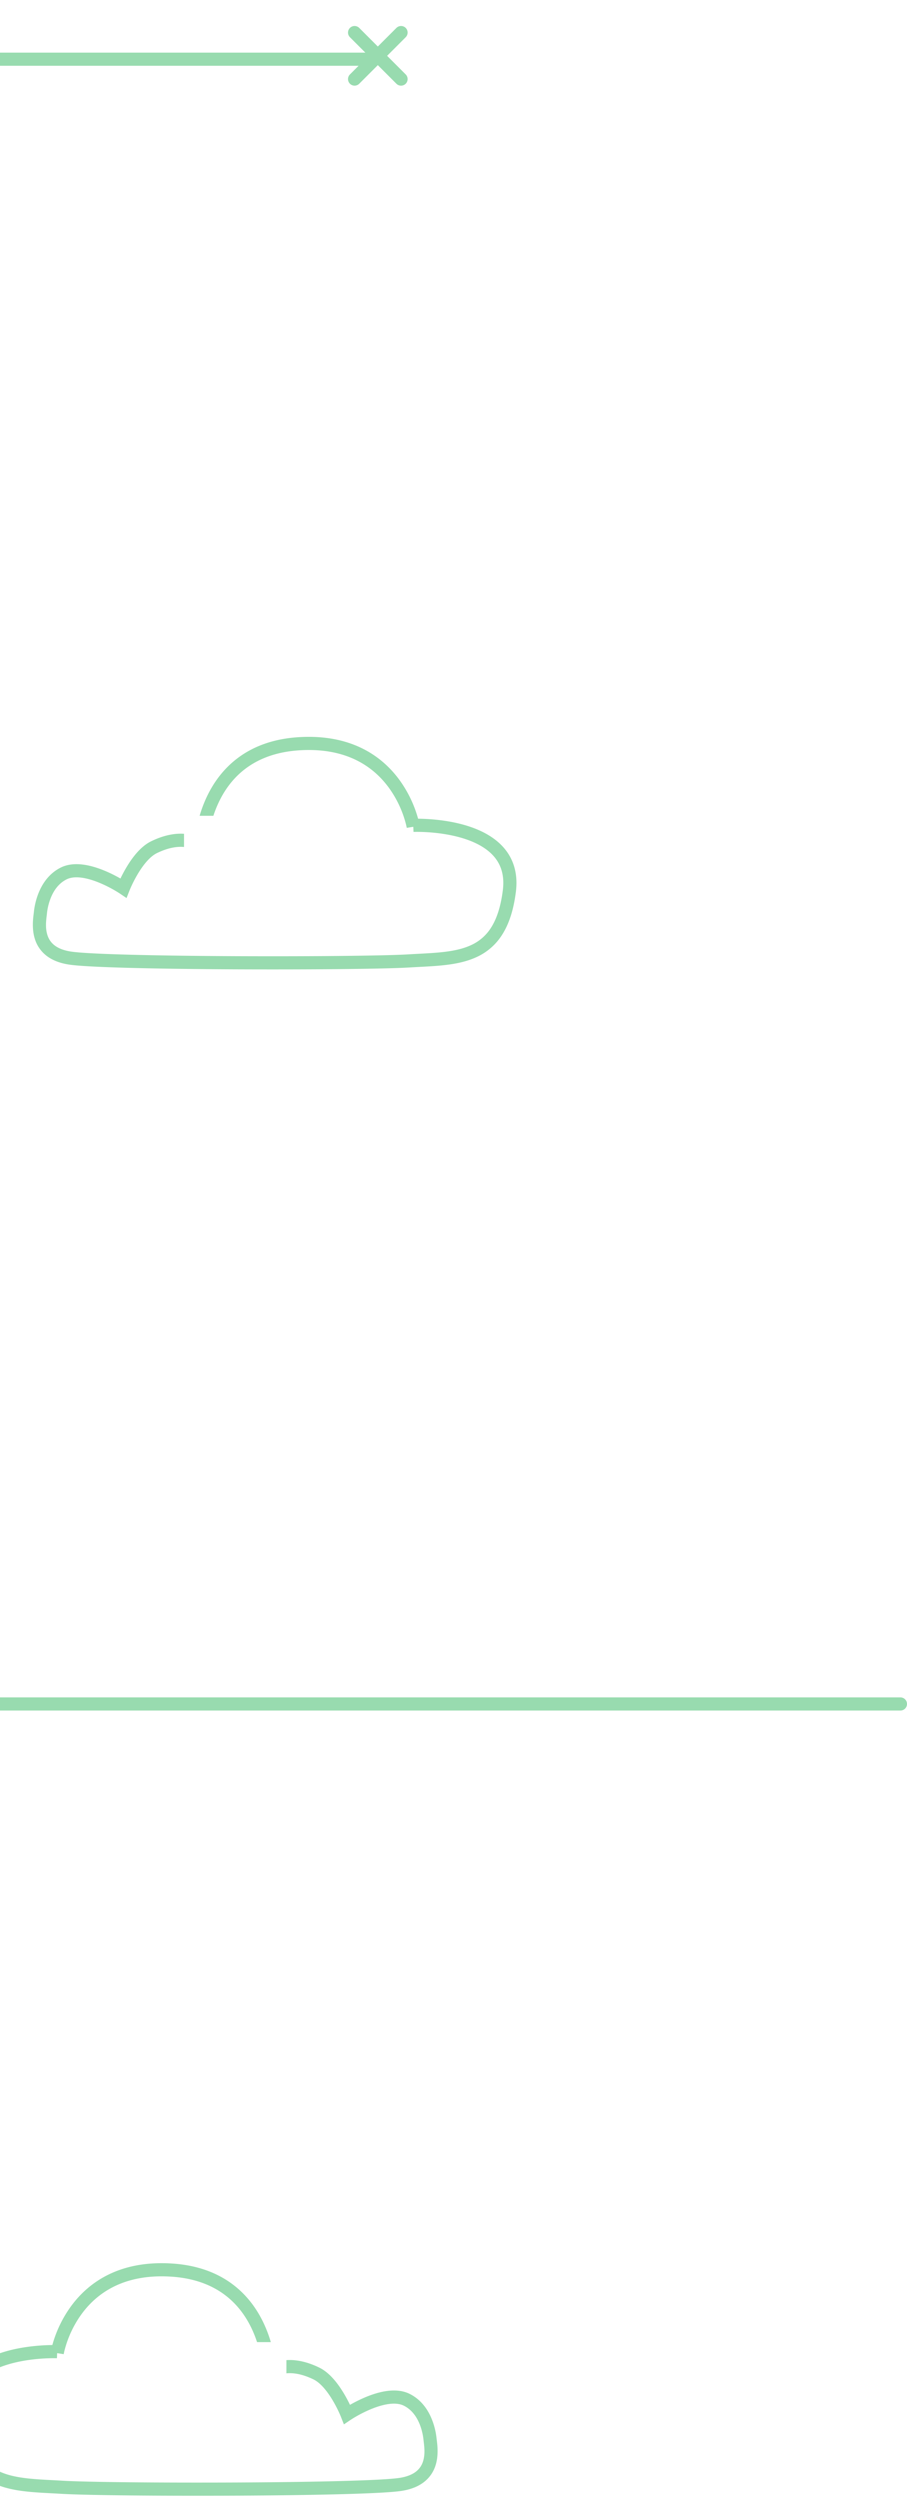 <svg width="138" height="380" fill="none" xmlns="http://www.w3.org/2000/svg"><path stroke="#98DBAF" stroke-width="2" stroke-linecap="round" d="M53.95 4.95l7.071 7.071M53.95 12.021l7.071-7.071"/><path fill-rule="evenodd" clip-rule="evenodd" d="M59.082 119.623c-2.256-3.025-6.265-6.005-13.432-5.583-7.108.418-10.586 4.187-12.342 7.854a17.505 17.505 0 00-.841 2.106h-2.094a19.83 19.83 0 011.131-2.97c2.012-4.2 6.068-8.518 14.028-8.987 7.901-.464 12.534 2.872 15.153 6.384a18.335 18.335 0 012.93 6.016c.448.004 1.068.021 1.803.073 1.517.107 3.551.364 5.56.975 1.997.608 4.058 1.593 5.537 3.212 1.513 1.658 2.345 3.906 1.978 6.843-.345 2.757-1.044 4.877-2.07 6.498a8.98 8.98 0 01-3.903 3.426c-1.512.703-3.192 1.037-4.911 1.229-1.238.139-2.548.208-3.857.276-.495.026-.99.052-1.481.082-3.695.224-15.252.334-26.546.279-5.654-.028-11.257-.097-15.795-.215-4.504-.117-8.043-.283-9.508-.518-1.526-.244-2.685-.761-3.538-1.485a5.136 5.136 0 01-1.605-2.483c-.442-1.471-.25-2.997-.157-3.727.013-.104.024-.192.03-.261.074-.735.294-2.005.88-3.294.588-1.292 1.576-2.67 3.216-3.485 1.075-.534 2.28-.593 3.4-.449 1.124.145 2.244.507 3.218.906.978.401 1.84.855 2.457 1.206l.005.003c.224-.467.524-1.05.89-1.666.831-1.402 2.12-3.185 3.776-3.992 2-.975 3.675-1.231 5.006-1.141v2.007c-.976-.092-2.346.062-4.13.932-1.085.529-2.122 1.848-2.932 3.214a19.897 19.897 0 00-1.151 2.27l-.06.144-.015.035-.003.007v.002l-.455 1.159-1.033-.696-.002-.001-.01-.006-.041-.028-.174-.111a19.656 19.656 0 00-2.888-1.488c-.881-.361-1.824-.657-2.715-.772-.897-.116-1.66-.038-2.253.256-1.1.546-1.818 1.495-2.285 2.522a8.826 8.826 0 00-.71 2.665c-.011.111-.026.232-.04.362-.092.768-.217 1.824.091 2.852.17.567.47 1.096.984 1.533.519.439 1.315.836 2.56 1.035 1.304.209 4.69.375 9.244.493 4.519.118 10.106.187 15.753.215 11.31.055 22.798-.056 26.415-.275.53-.032 1.047-.06 1.555-.086h.001c1.285-.068 2.506-.132 3.68-.263 1.626-.182 3.062-.484 4.291-1.056a6.979 6.979 0 003.056-2.681c.824-1.301 1.455-3.115 1.775-5.677.297-2.38-.367-4.038-1.47-5.247-1.14-1.247-2.818-2.091-4.643-2.646-1.814-.552-3.686-.793-5.118-.894-.713-.05-1.31-.065-1.725-.068a20.583 20.583 0 00-.6.006l-.029.001h-.006l-.033-.779-.009.001-.987.163v-.002l-.003-.02a9.921 9.921 0 00-.105-.482 16.326 16.326 0 00-2.697-5.708zM12.497 351.623c2.255-3.025 6.265-6.005 13.432-5.583 7.108.418 10.586 4.187 12.342 7.854.34.713.617 1.423.84 2.106h2.095a19.808 19.808 0 00-1.132-2.97c-2.01-4.2-6.067-8.518-14.027-8.987-7.901-.464-12.534 2.872-15.153 6.384a18.339 18.339 0 00-2.93 6.016c-.448.004-1.069.021-1.803.073-1.517.107-3.551.364-5.56.975-1.997.608-4.058 1.593-5.537 3.212-1.514 1.658-2.345 3.906-1.978 6.843.345 2.757 1.043 4.877 2.07 6.498a8.98 8.98 0 003.903 3.426c1.512.703 3.192 1.037 4.911 1.229 1.238.139 2.548.208 3.856.276.496.026.991.052 1.482.082 3.695.224 15.252.334 26.545.279 5.655-.028 11.258-.097 15.796-.215 4.504-.117 8.043-.283 9.508-.518 1.526-.244 2.685-.761 3.537-1.485a5.137 5.137 0 001.606-2.483c.442-1.471.25-2.997.157-3.727a11.897 11.897 0 01-.031-.261 10.823 10.823 0 00-.88-3.294c-.588-1.292-1.575-2.67-3.216-3.485-1.074-.534-2.279-.593-3.398-.449-1.125.145-2.245.507-3.219.906a21.64 21.64 0 00-2.457 1.206l-.005.003a21.743 21.743 0 00-.89-1.666c-.831-1.402-2.12-3.185-3.776-3.992-2-.975-3.675-1.231-5.006-1.141v2.007c.976-.092 2.346.062 4.13.932 1.085.529 2.122 1.848 2.932 3.214a19.87 19.87 0 011.211 2.414l.014.035.003.007v.002l.456 1.159 1.033-.696.002-.001.01-.006.041-.028.174-.111a19.667 19.667 0 012.888-1.488c.88-.361 1.824-.657 2.715-.772.896-.116 1.66-.038 2.252.256 1.1.546 1.819 1.495 2.286 2.522.468 1.029.65 2.07.71 2.665.011.111.025.232.04.362.092.768.217 1.824-.091 2.852a3.134 3.134 0 01-.985 1.533c-.518.439-1.314.836-2.559 1.035-1.304.209-4.69.375-9.244.493-4.519.118-10.107.187-15.753.215-11.31.055-22.798-.056-26.415-.275-.53-.032-1.047-.06-1.555-.086h-.001c-1.286-.068-2.506-.132-3.68-.263-1.626-.182-3.062-.484-4.292-1.056a6.98 6.98 0 01-3.056-2.681c-.823-1.301-1.454-3.115-1.774-5.677-.298-2.38.367-4.038 1.47-5.247 1.14-1.247 2.818-2.091 4.643-2.646 1.814-.552 3.686-.793 5.118-.894.713-.05 1.309-.065 1.725-.068a20.582 20.582 0 01.6.006l.029.001h.006l.033-.779.009.001c.987.162.986.163.986.163v-.002l.004-.02.019-.095a9.93 9.93 0 01.087-.387 16.33 16.33 0 012.697-5.708z" fill="#98DBAF"/><path stroke="#98DBAF" stroke-width="2" stroke-linecap="round" d="M-123 9H56M-112 259h249"/></svg>
